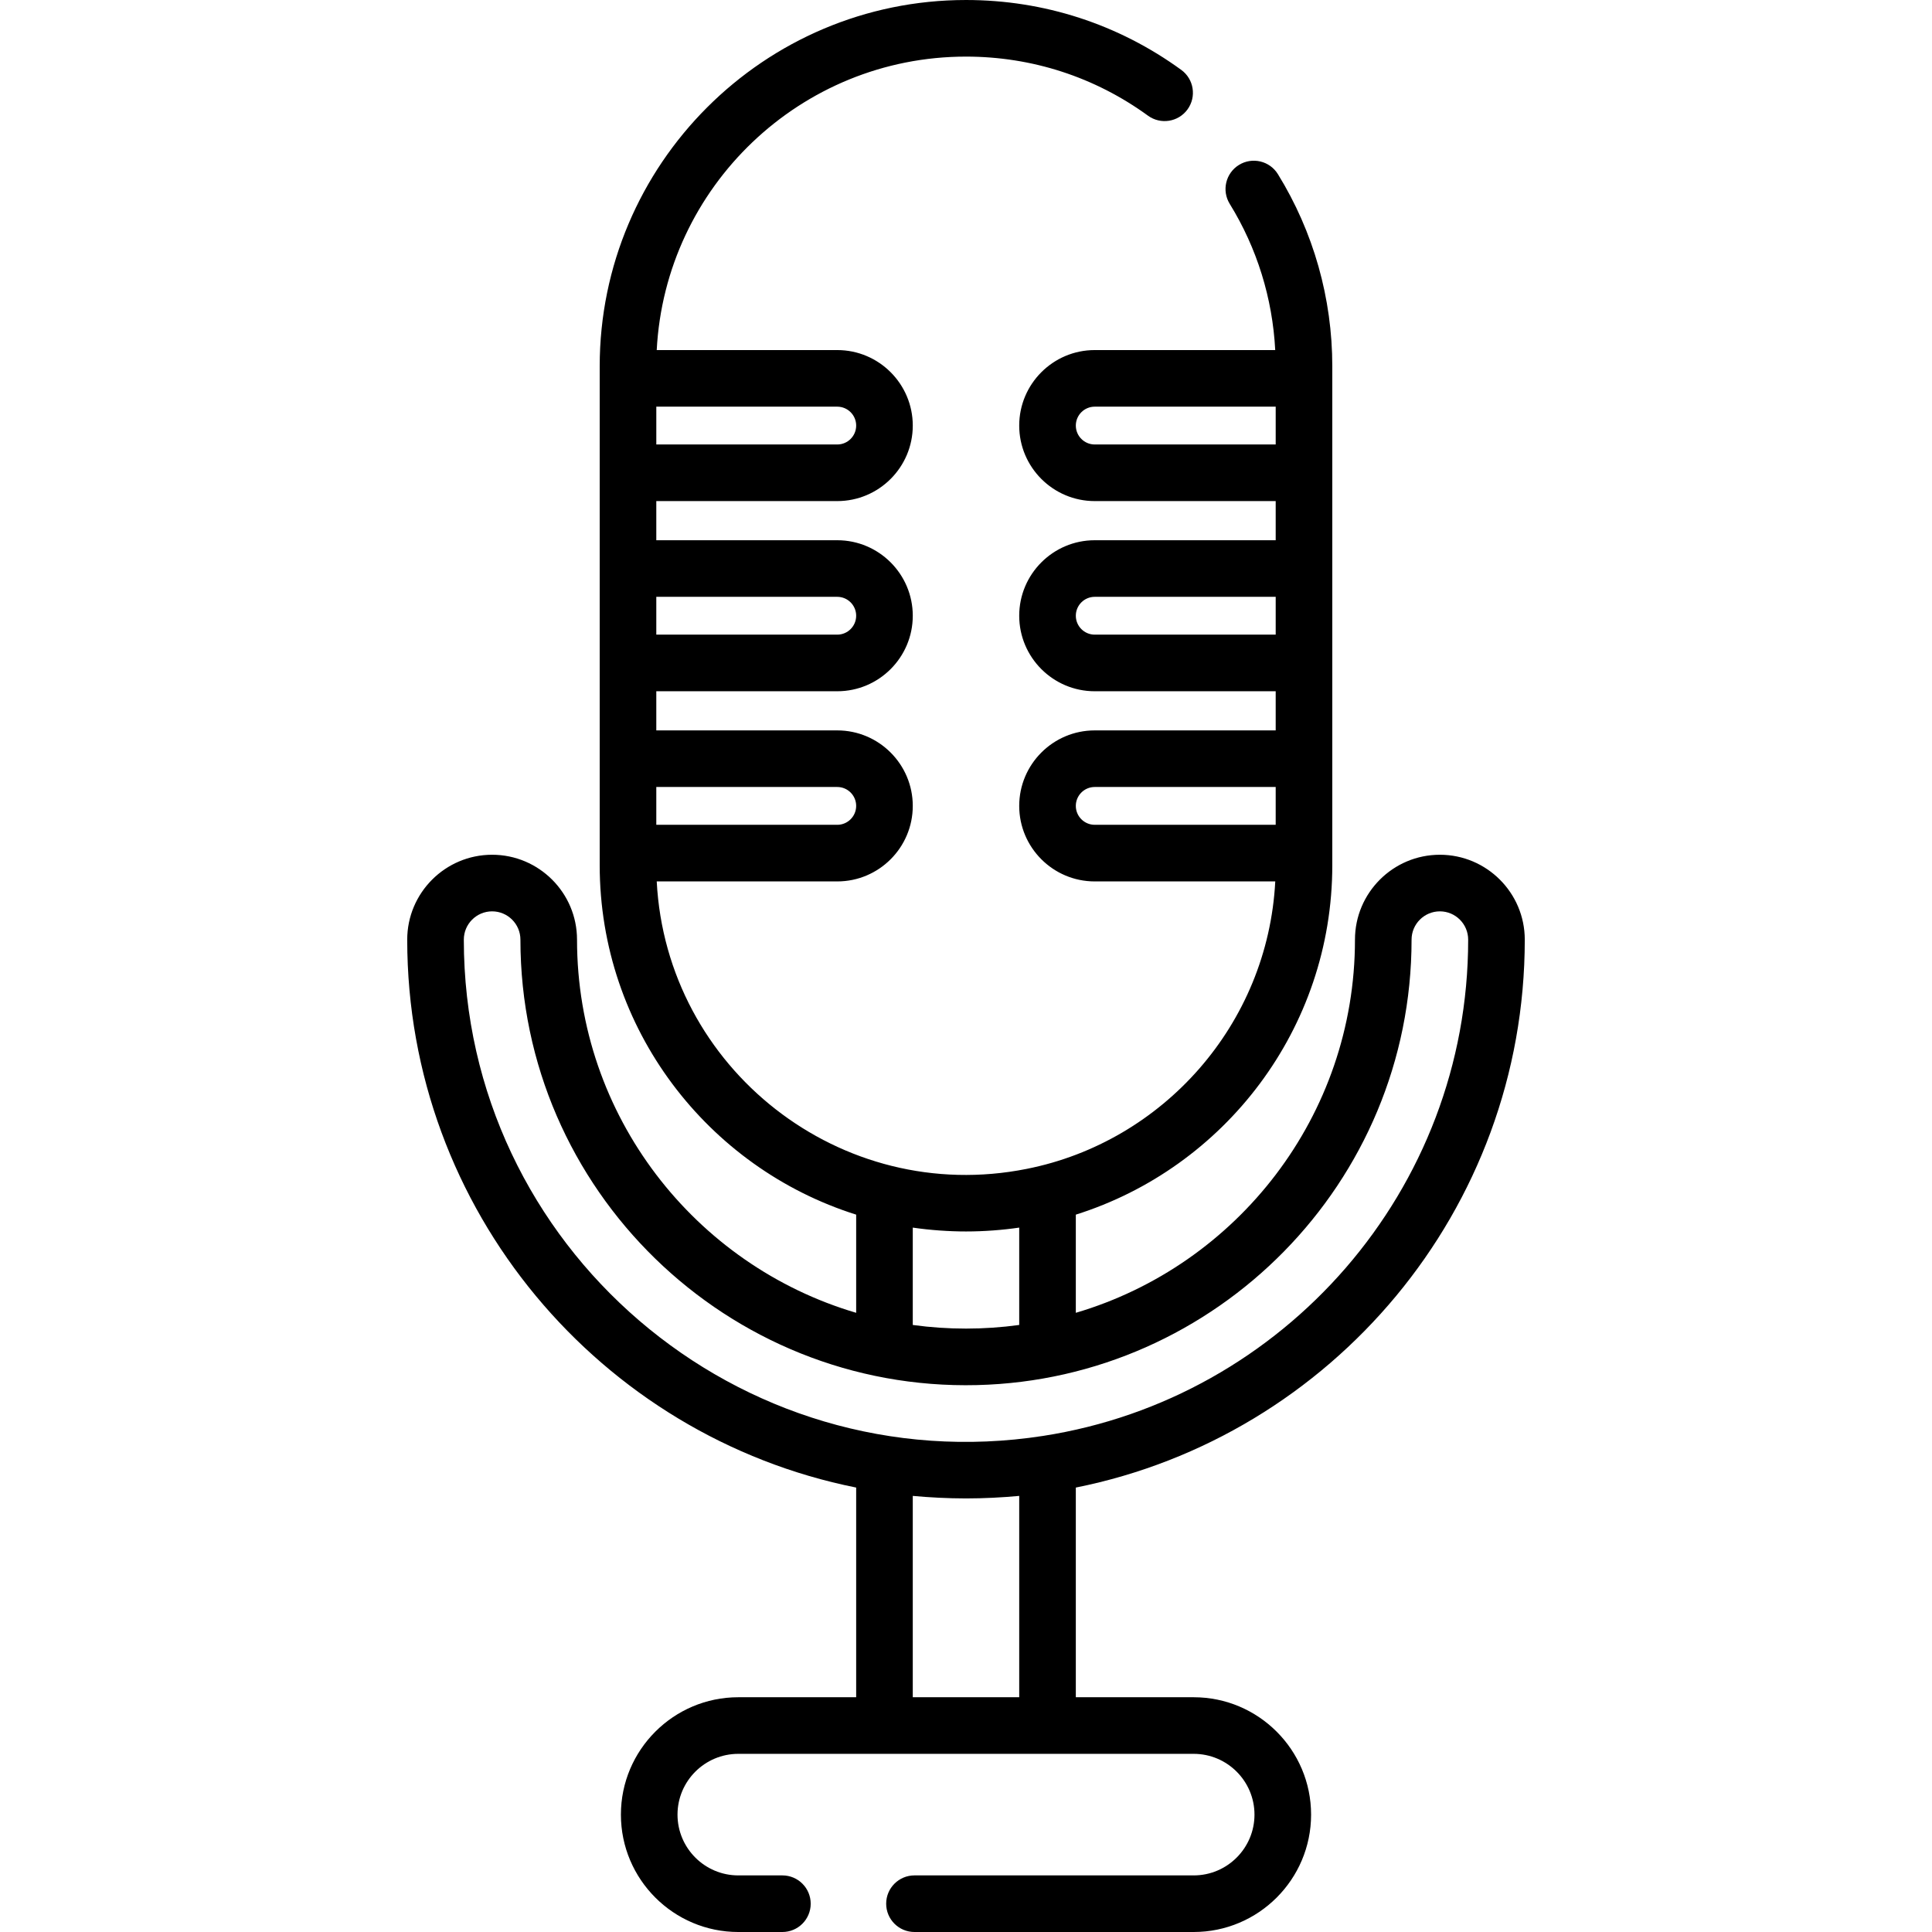 <svg id="Capa_1" enable-background="new 0 0 512 512" height="512" viewBox="0 0 512 512" width="512" xmlns="http://www.w3.org/2000/svg"><g><path d="m316.345 497h-74c-4.142 0-7.5 3.357-7.5 7.5s3.358 7.5 7.5 7.5h74c17.152 0 31.107-13.954 31.107-31.106s-13.955-31.107-31.107-31.107h-31.241v-55.568c67.763-13.56 118.977-73.509 118.977-145.202 0-12.406-10.093-22.5-22.5-22.5s-22.5 10.094-22.5 22.5c0 46.735-31.266 86.299-73.977 98.891v-26.016c39.351-12.393 67.968-49.223 67.968-92.613 0-13.542 0-116.382 0-132.206 0-18.036-4.984-35.646-14.414-50.922-2.176-3.523-6.796-4.619-10.322-2.442-3.524 2.176-4.618 6.797-2.443 10.321 7.216 11.69 11.339 25.003 12.054 38.741h-47.834c-11.034 0-20.01 8.977-20.01 20.01 0 11.034 8.977 20.011 20.01 20.011h47.958v10.374h-47.958c-11.034 0-20.01 8.977-20.01 20.01 0 11.034 8.977 20.011 20.01 20.011h47.958v10.374h-47.958c-11.034 0-20.01 8.977-20.01 20.01 0 11.034 8.977 20.011 20.01 20.011h47.845c-1.966 37.888-29.758 69.001-65.834 76.171-49.339 9.872-95.513-26.62-98.085-76.171h47.845c11.034 0 20.01-8.977 20.01-20.011 0-11.033-8.977-20.01-20.01-20.01h-47.958v-10.374h47.958c11.034 0 20.01-8.977 20.01-20.011 0-11.033-8.977-20.01-20.01-20.01h-47.958v-10.374h47.958c11.034 0 20.01-8.977 20.01-20.011 0-11.033-8.977-20.01-20.01-20.01h-47.845c2.247-43.263 38.149-77.771 81.961-77.771 17.47 0 34.145 5.413 48.224 15.653 3.35 2.437 8.04 1.695 10.477-1.653 2.437-3.351 1.696-8.041-1.654-10.478-16.659-12.117-36.386-18.522-57.047-18.522-53.526 0-97.073 43.547-97.073 97.072v132.206c0 43.39 28.617 80.219 67.968 92.613v26.016c-42.711-12.592-73.977-52.156-73.977-98.891 0-12.406-10.093-22.5-22.5-22.5s-22.5 10.094-22.5 22.5c0 71.693 51.214 131.642 118.977 145.202v55.568h-31.241c-17.152 0-31.107 13.955-31.107 31.107s13.955 31.107 31.108 31.107h11.69c4.142 0 7.5-3.357 7.5-7.5s-3.358-7.5-7.5-7.5h-11.69c-8.881 0-16.107-7.226-16.107-16.106 0-8.882 7.226-16.107 16.107-16.107h120.69c8.881 0 16.107 7.226 16.107 16.107 0 8.88-7.225 16.106-16.107 16.106zm-26.23-379.209c-2.763 0-5.01-2.248-5.01-5.011s2.248-5.01 5.01-5.01h47.958v10.021zm0 50.395c-2.763 0-5.01-2.248-5.01-5.011s2.248-5.01 5.01-5.01h47.958v10.021zm-5.011 45.383c0-2.763 2.248-5.01 5.01-5.01h47.958v10.021h-47.958c-2.762 0-5.01-2.248-5.01-5.011zm-63.219-5.009c2.763 0 5.01 2.247 5.01 5.01s-2.248 5.011-5.01 5.011h-47.958v-10.021zm0-50.395c2.763 0 5.01 2.247 5.01 5.01s-2.248 5.011-5.01 5.011h-47.958v-10.021zm5.011-45.385c0 2.763-2.248 5.011-5.01 5.011h-47.958v-10.021h47.958c2.762.001 5.01 2.248 5.01 5.01zm15 212.547c4.732.692 9.676 1.023 14.104 1.023 4.834 0 9.721-.383 14.104-1.023v25.801c-9.36 1.281-18.84 1.279-28.091.017-.039-.005-.078-.011-.118-.017v-25.801zm-118.978-76.31c0-4.136 3.364-7.5 7.5-7.5 4.135 0 7.5 3.364 7.5 7.5 0 66.389 54.928 119.687 121.026 118.044 63.384-1.56 115.137-53.559 115.137-118.044 0-4.136 3.365-7.5 7.5-7.5 4.136 0 7.5 3.364 7.5 7.5 0 66.426-48.92 121.639-112.625 131.509-80.708 12.5-153.538-50.096-153.538-131.509zm118.978 147.411c4.228.401 9.361.67 14.104.67 4.689 0 9.776-.259 14.104-.67v53.358h-28.209v-53.358z"/></g></svg>